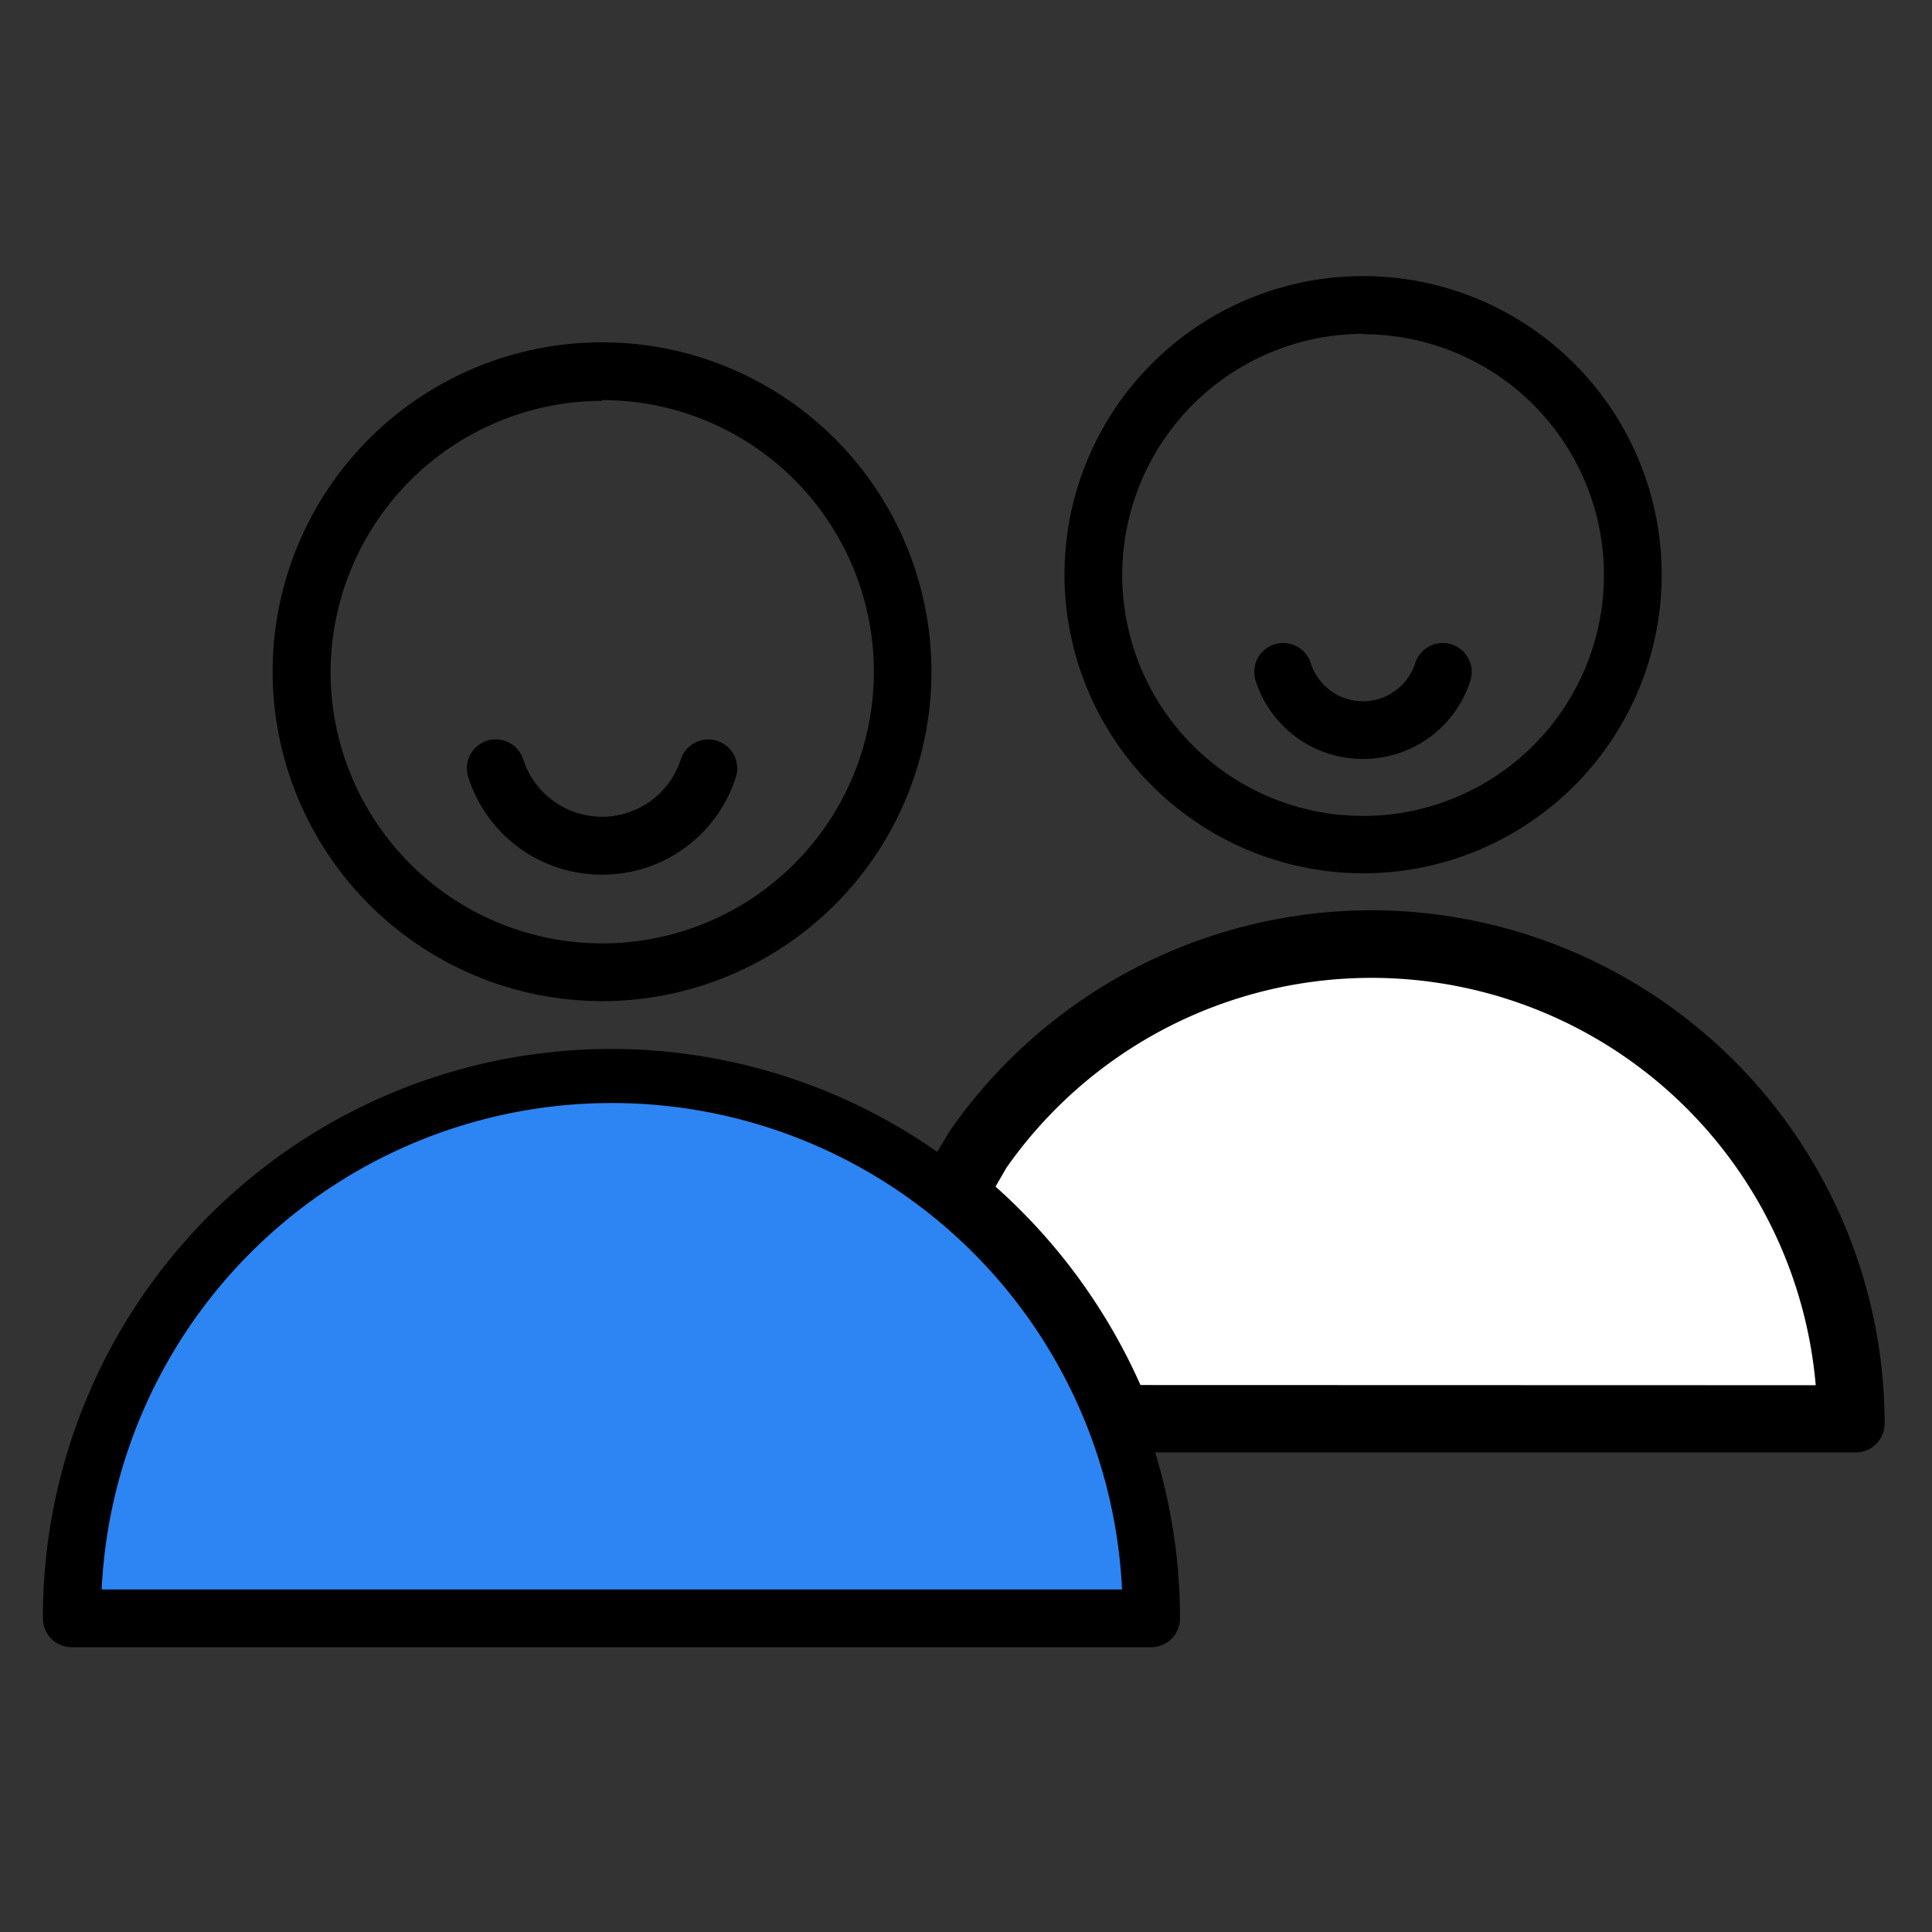 <svg id="Layer_1" data-name="Layer 1" xmlns="http://www.w3.org/2000/svg" viewBox="0 0 100.35 100.35"><rect x="0" y="0" width="100.35" height="100.35" fill="#333333" stroke="none"/><defs><style>.cls-1{fill:#2c85f2;}.cls-2{fill:#fff;stroke:#000;stroke-miterlimit:10;}</style></defs><title>5ev_couple</title><path d="M31.28,52A17.11,17.11,0,1,0,14.16,34.93,17.13,17.13,0,0,0,31.28,52Zm0-31.22A14.11,14.11,0,1,1,17.17,34.93,14.13,14.13,0,0,1,31.28,20.82Z"/><path d="M31.27,45.43a7.27,7.27,0,0,0,6.95-5.06,1.5,1.5,0,1,0-2.86-.92,4.3,4.3,0,0,1-8.18,0,1.5,1.5,0,0,0-2.86.91A7.26,7.26,0,0,0,31.27,45.43Z"/><path d="M71.24,47.28A26.7,26.7,0,0,0,49.35,58.72l-.07.11-.6,1A29.51,29.51,0,0,0,2.23,84.06a1.5,1.5,0,0,0,1.5,1.5H59.79a1.5,1.5,0,0,0,1.5-1.5A29.44,29.44,0,0,0,60,75.44H96.39a1.5,1.5,0,0,0,1.5-1.5A26.69,26.69,0,0,0,71.24,47.28Z"/><path class="cls-1" d="M5.28,82.56a26.53,26.53,0,0,1,53,0Z"/><path class="cls-2" d="M58.91,72.44a29.68,29.68,0,0,0-7.84-10.7l.78-1.35a23.66,23.66,0,0,1,43,12.06Z"/><path d="M70.8,45.36A15.51,15.51,0,1,0,55.29,29.85,15.53,15.53,0,0,0,70.8,45.36Zm0-28A12.51,12.51,0,1,1,58.29,29.85,12.53,12.53,0,0,1,70.8,17.34Z"/><path d="M70.8,39.42a5.83,5.83,0,0,0,5.57-4.06,1.5,1.5,0,0,0-2.86-.92,2.85,2.85,0,0,1-5.43,0,1.5,1.5,0,1,0-2.86.92A5.83,5.83,0,0,0,70.8,39.42Z"/></svg>